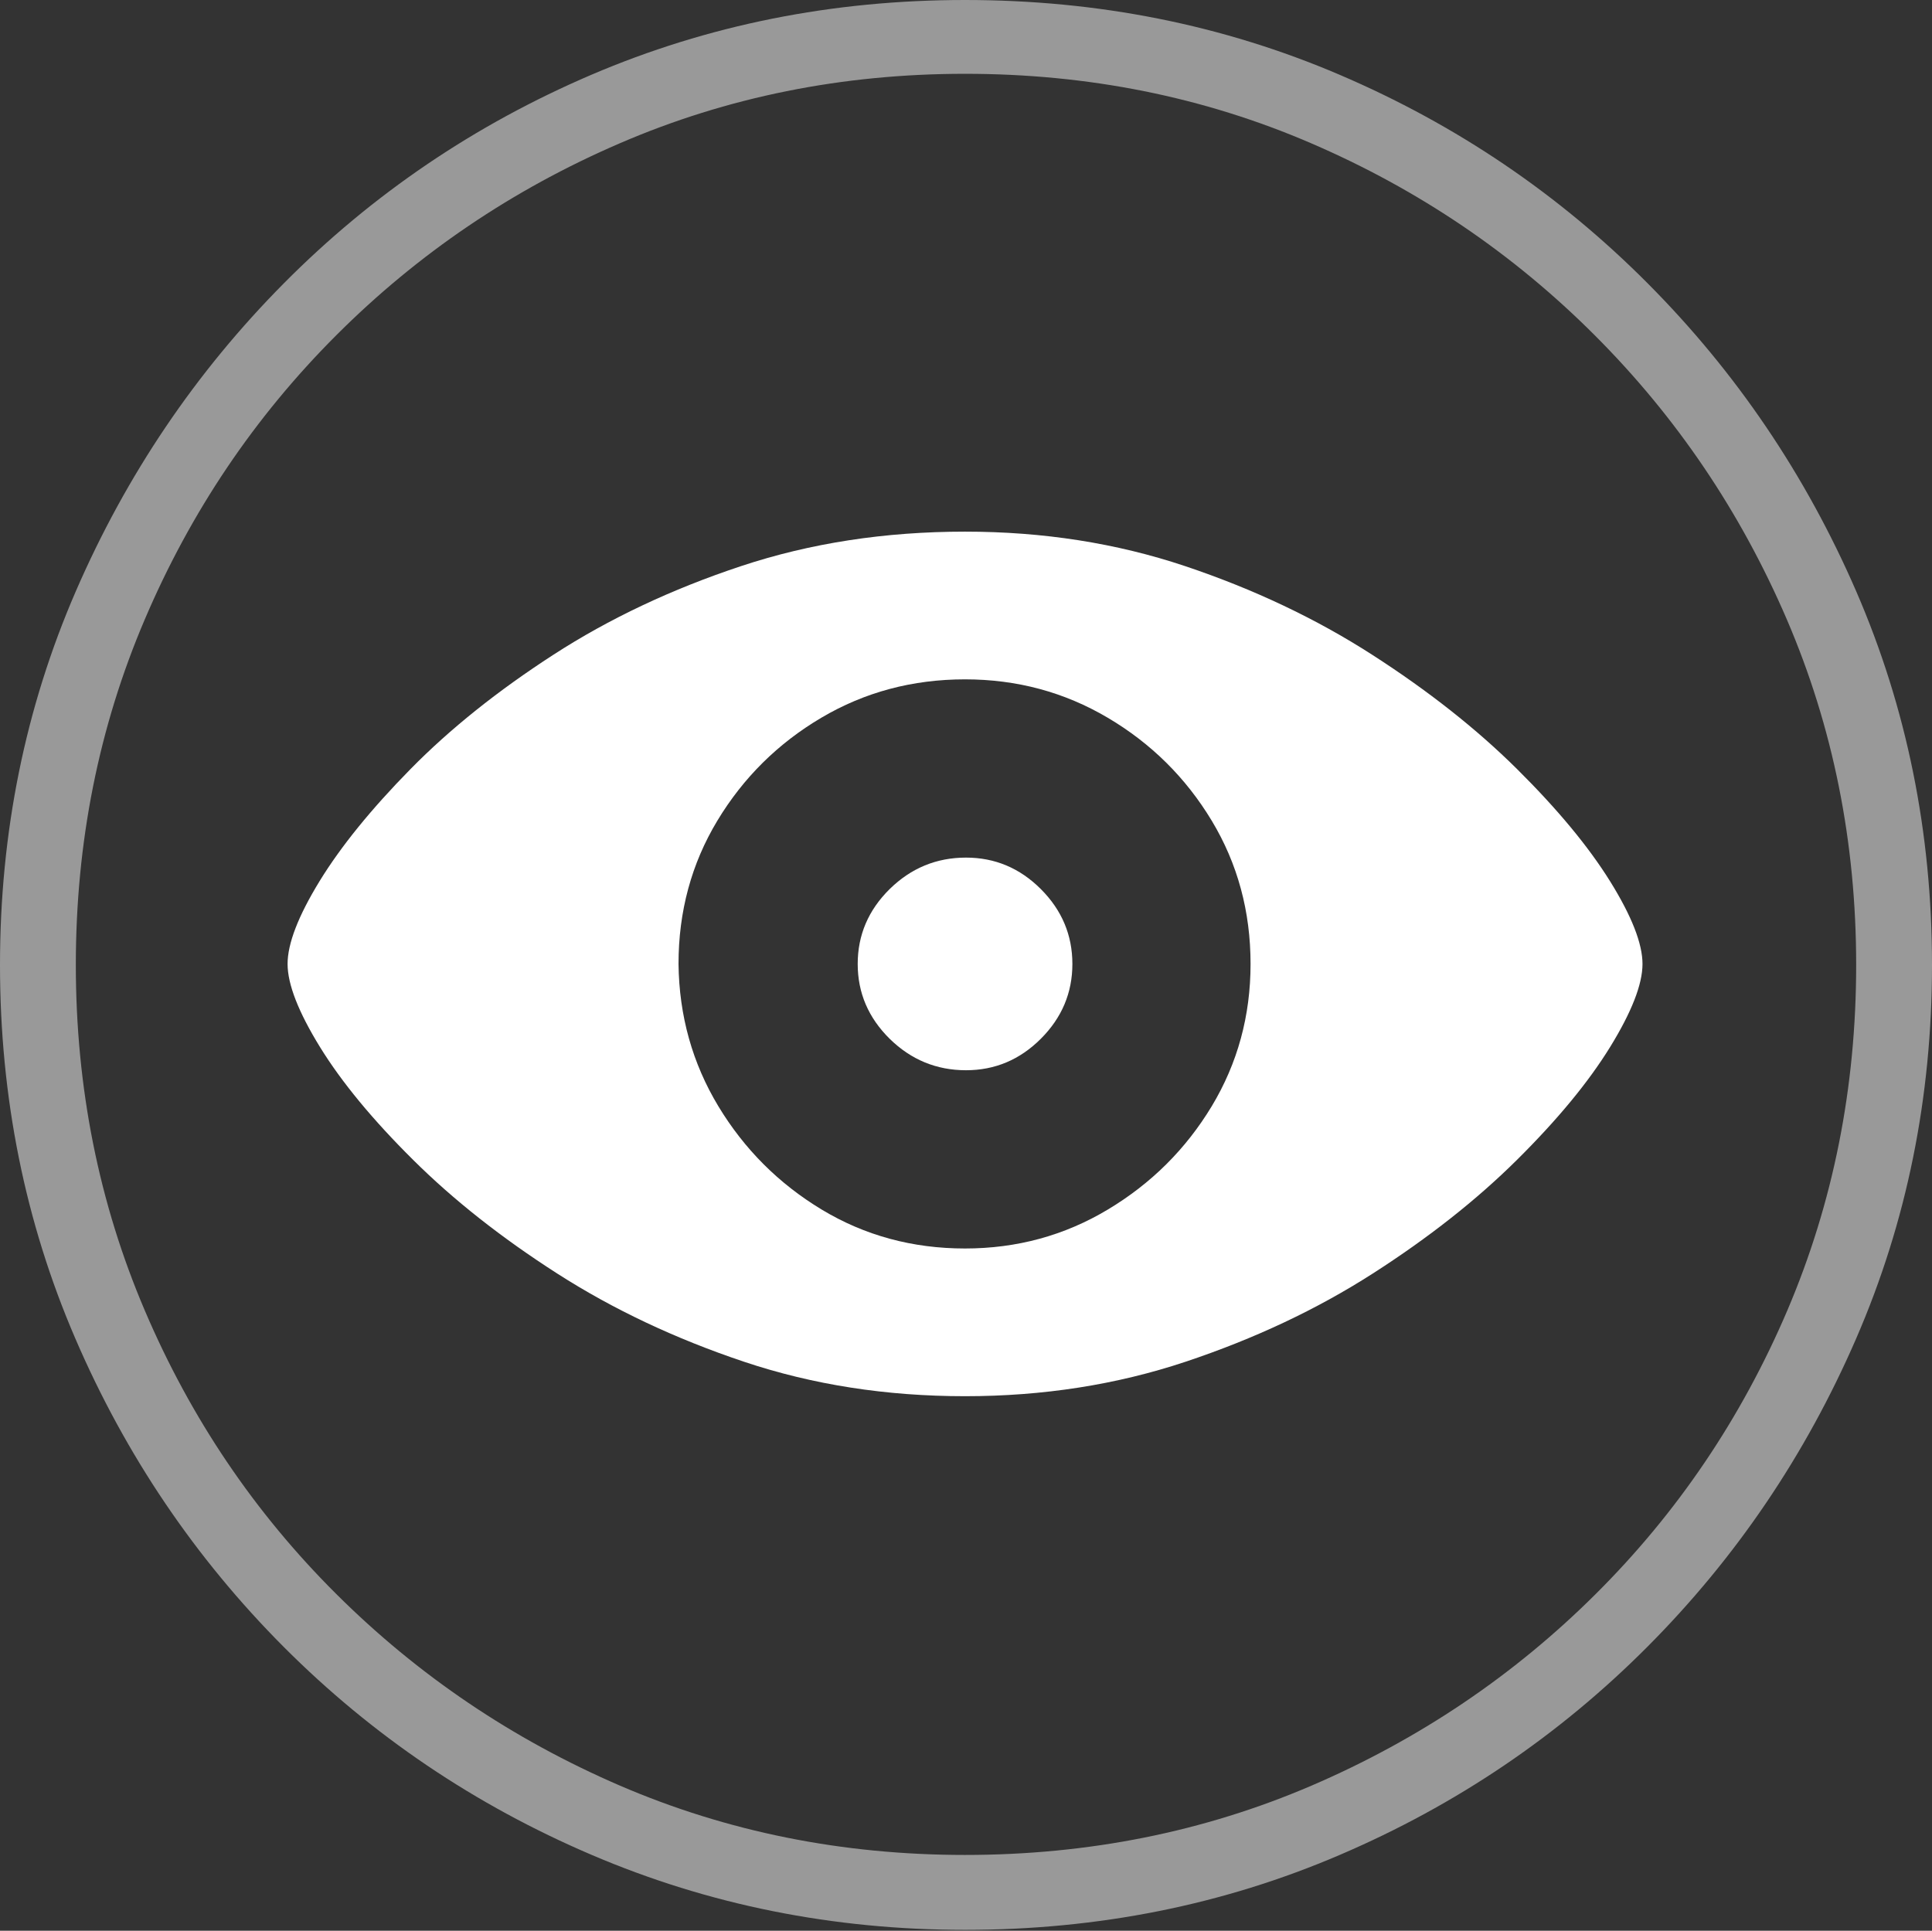 <?xml version="1.0" encoding="UTF-8"?>
<!--Generator: Apple Native CoreSVG 175-->
<!DOCTYPE svg
PUBLIC "-//W3C//DTD SVG 1.1//EN"
       "http://www.w3.org/Graphics/SVG/1.1/DTD/svg11.dtd">
<svg version="1.1" xmlns="http://www.w3.org/2000/svg" xmlns:xlink="http://www.w3.org/1999/xlink" width="19.16" height="19.15">
 <rect width="100%" height="100%" fill="#333333" stroke="none"/>
 <g>
  <rect height="19.15" opacity="0" width="19.16" x="0" y="0"/>
  <path d="M9.57 19.141Q11.553 19.141 13.286 18.398Q15.02 17.656 16.338 16.333Q17.656 15.01 18.408 13.276Q19.16 11.543 19.16 9.57Q19.16 7.598 18.408 5.864Q17.656 4.131 16.338 2.808Q15.02 1.484 13.286 0.742Q11.553 0 9.57 0Q7.598 0 5.864 0.742Q4.131 1.484 2.817 2.808Q1.504 4.131 0.752 5.864Q0 7.598 0 9.57Q0 11.543 0.747 13.276Q1.494 15.01 2.812 16.333Q4.131 17.656 5.869 18.398Q7.607 19.141 9.57 19.141ZM9.57 18.398Q7.744 18.398 6.147 17.71Q4.551 17.021 3.335 15.81Q2.119 14.6 1.436 12.998Q0.752 11.396 0.752 9.57Q0.752 7.744 1.436 6.143Q2.119 4.541 3.335 3.325Q4.551 2.109 6.147 1.421Q7.744 0.732 9.57 0.732Q11.406 0.732 13.003 1.421Q14.6 2.109 15.815 3.325Q17.031 4.541 17.72 6.143Q18.408 7.744 18.408 9.57Q18.408 11.396 17.725 12.998Q17.041 14.6 15.825 15.81Q14.609 17.021 13.008 17.71Q11.406 18.398 9.57 18.398Z" fill="rgba(255,255,255,0.5)"/>
  <path d="M9.57 13.848Q10.732 13.848 11.758 13.506Q12.783 13.164 13.613 12.632Q14.443 12.1 15.044 11.504Q15.645 10.908 15.967 10.386Q16.289 9.863 16.289 9.561Q16.289 9.258 15.967 8.74Q15.645 8.223 15.044 7.627Q14.443 7.031 13.608 6.494Q12.773 5.957 11.753 5.615Q10.732 5.273 9.57 5.273Q8.379 5.273 7.349 5.615Q6.318 5.957 5.488 6.494Q4.658 7.031 4.072 7.627Q3.486 8.223 3.169 8.74Q2.852 9.258 2.852 9.561Q2.852 9.863 3.174 10.386Q3.496 10.908 4.097 11.504Q4.697 12.1 5.527 12.632Q6.357 13.164 7.378 13.506Q8.398 13.848 9.57 13.848ZM9.57 12.383Q8.789 12.383 8.149 11.997Q7.51 11.611 7.124 10.972Q6.738 10.332 6.729 9.561Q6.729 8.779 7.114 8.14Q7.5 7.5 8.145 7.119Q8.789 6.738 9.57 6.738Q10.342 6.738 10.986 7.119Q11.631 7.5 12.017 8.14Q12.402 8.779 12.402 9.561Q12.402 10.332 12.017 10.972Q11.631 11.611 10.986 11.997Q10.342 12.383 9.57 12.383ZM9.58 10.615Q10.01 10.615 10.322 10.303Q10.635 9.99 10.635 9.561Q10.635 9.131 10.322 8.818Q10.01 8.506 9.58 8.506Q9.141 8.506 8.823 8.818Q8.506 9.131 8.506 9.561Q8.506 9.99 8.823 10.303Q9.141 10.615 9.58 10.615Z" fill="#ffffff"/>
 </g>
</svg>
